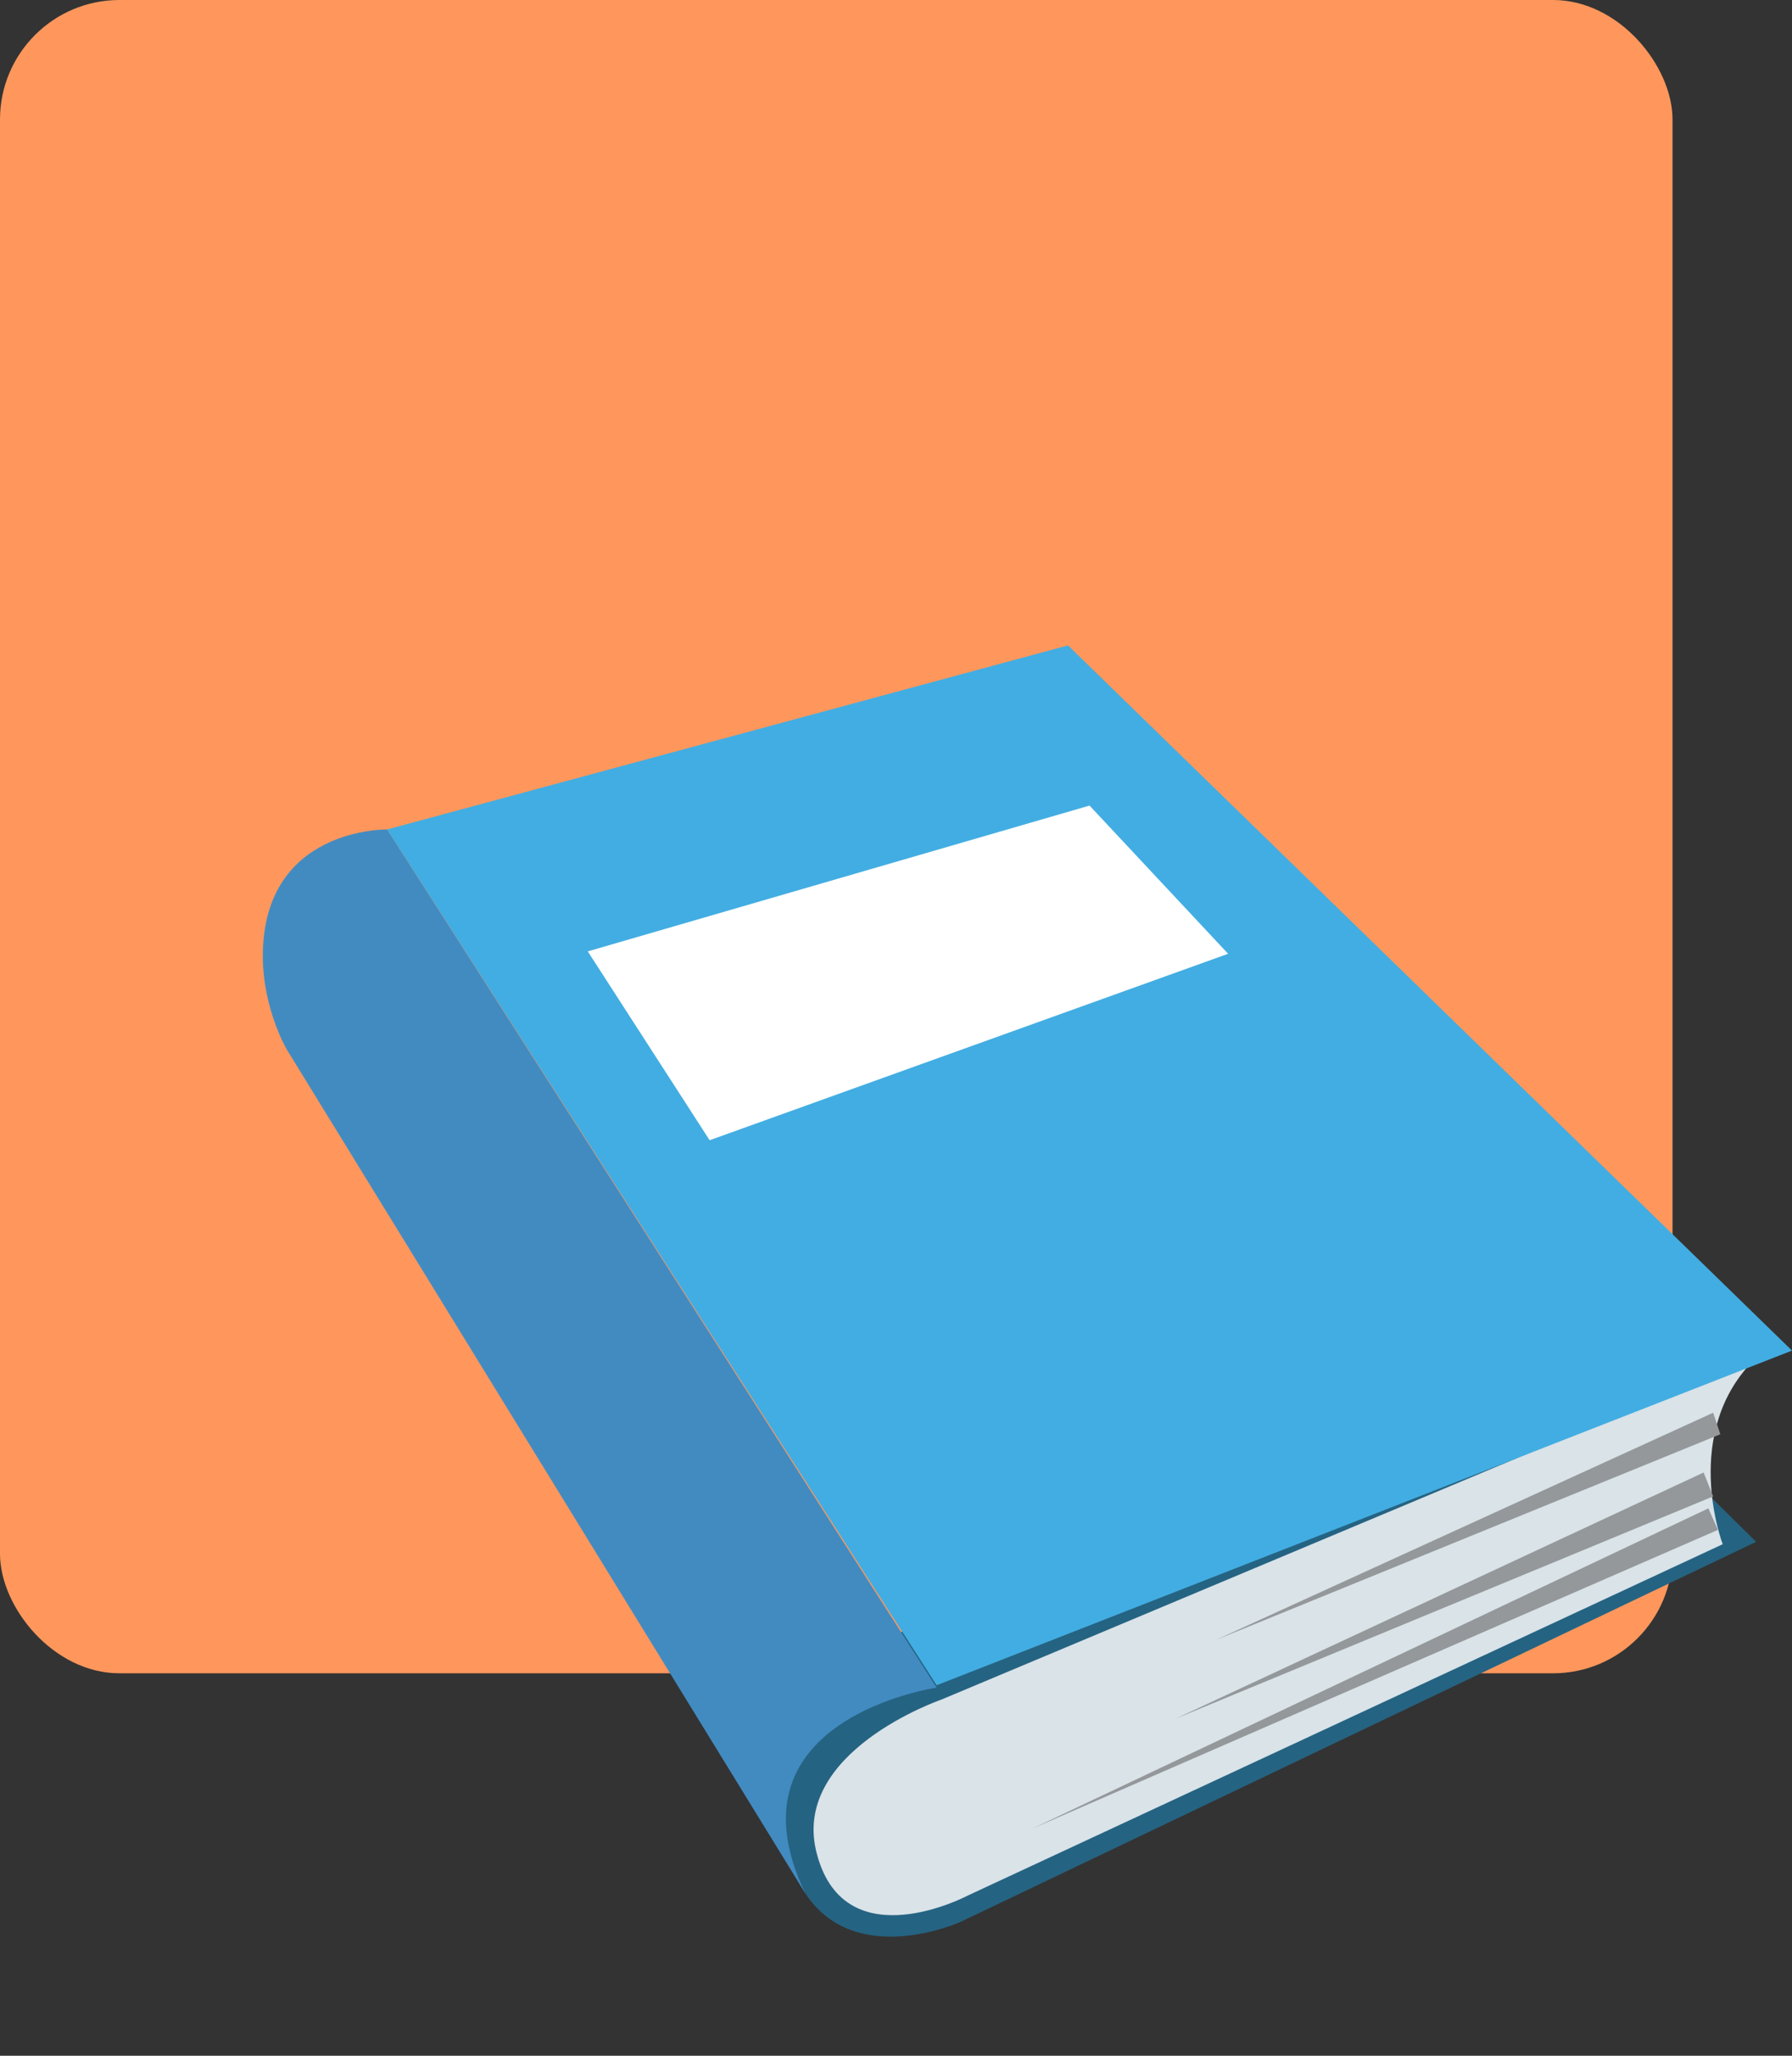 <svg width="75" height="86" viewBox="0 0 75 86" fill="none" xmlns="http://www.w3.org/2000/svg">
<rect x="0" y="0" width="75" height="86" fill="#333333" stroke="none"/>
<rect width="70" height="70" rx="5" fill="#FF975C"/>
<path d="M66 57.1L73.5 64.5L40.2 80.4C40.2 80.4 35.8 82.4 33.7 79.2C25.5 66.4 66 57.1 66 57.1Z" fill="#256382"/>
<path d="M39.4 71.1C39.4 71.1 33 73.3 34.2 77.6C35.4 82 40.5 79.3 40.5 79.3L72.1 64.6C72.1 64.6 70.3 59.9 73.5 56.8L39.4 71.1Z" fill="#D9E3E8"/>
<path d="M44.7 27L75 56.5L39.2 70.5L16.2 34.7L44.7 27Z" fill="#42ADE2"/>
<path d="M45.6 33.7L51.4 39.9L29.7 47.7L24.6 39.8L45.6 33.7Z" fill="white"/>
<path d="M72 60L50.9 68.6L71.7 59.1L72 60ZM71.7 62.6L49.2 71.9L71.3 61.6L71.7 62.6ZM71.9 64L43.2 76.5L71.5 63.1L71.9 64Z" fill="#94989B"/>
<path d="M33.7 79.2C30.2 71.9 39.2 70.6 39.2 70.6L16.2 34.7C16.2 34.7 11 34.6 11 40C11 42.2 12 43.9 12 43.9L33.7 79.2Z" fill="#428BC1"/>
</svg>
